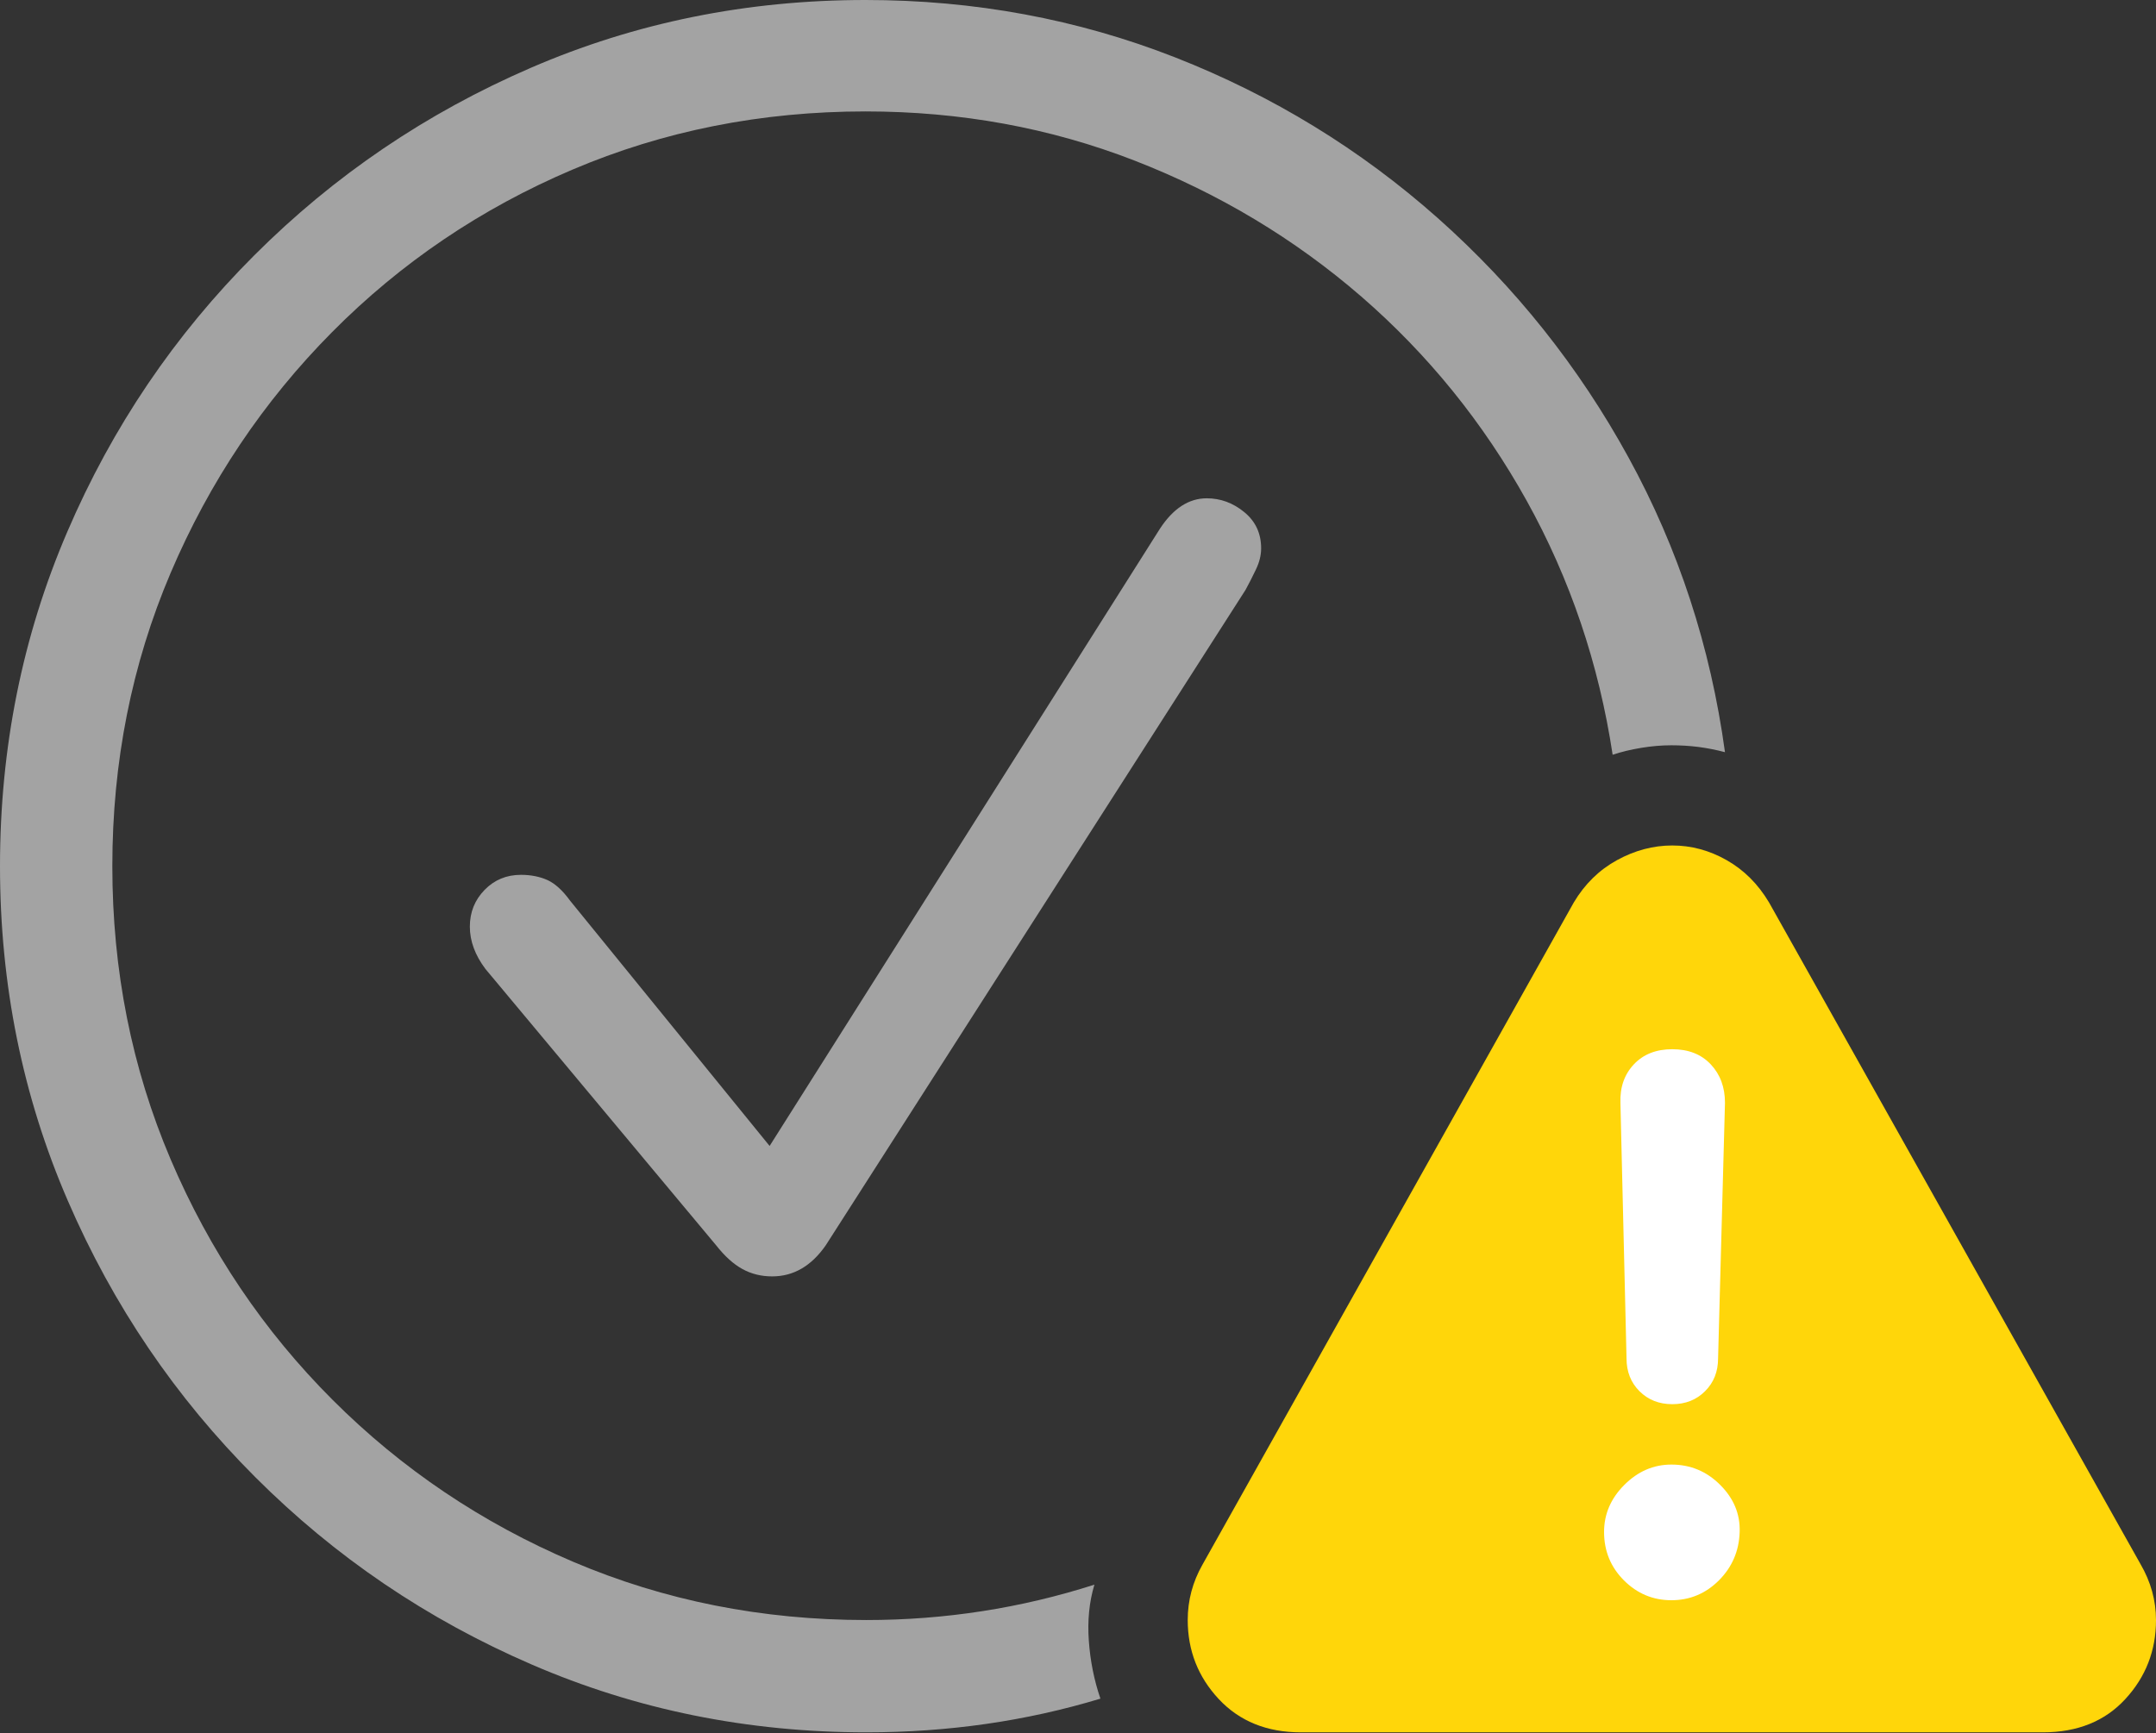 <svg width="24.375" height="19.6">
       <rect width="100%" height="100%" fill="#333333" stroke="none"/>
       <g>
              <rect height="19.6" opacity="0" width="24.375" x="0" y="0" />
              <path d="M9.795 19.59Q11.182 19.59 12.441 19.209Q12.334 18.896 12.31 18.555Q12.285 18.213 12.373 17.92Q11.123 18.32 9.795 18.32Q8.027 18.32 6.479 17.661Q4.932 17.002 3.76 15.83Q2.588 14.658 1.929 13.11Q1.27 11.562 1.27 9.795Q1.27 8.027 1.929 6.479Q2.588 4.932 3.755 3.755Q4.922 2.578 6.47 1.919Q8.018 1.26 9.785 1.26Q11.396 1.26 12.827 1.816Q14.258 2.373 15.391 3.354Q16.523 4.336 17.261 5.664Q17.998 6.992 18.232 8.535Q18.379 8.486 18.555 8.457Q18.73 8.428 18.896 8.428Q19.053 8.428 19.204 8.447Q19.355 8.467 19.502 8.506Q19.258 6.719 18.413 5.176Q17.568 3.633 16.255 2.466Q14.941 1.299 13.286 0.649Q11.631 0 9.785 0Q7.773 0 6.001 0.767Q4.229 1.533 2.876 2.886Q1.523 4.238 0.762 6.011Q0 7.783 0 9.795Q0 11.807 0.767 13.579Q1.533 15.352 2.886 16.704Q4.238 18.057 6.011 18.823Q7.783 19.59 9.795 19.59ZM8.73 14.434Q9.092 14.434 9.336 14.082L14.082 6.67Q14.141 6.562 14.199 6.44Q14.258 6.318 14.258 6.201Q14.258 5.947 14.067 5.791Q13.877 5.635 13.643 5.635Q13.34 5.635 13.115 5.977L8.701 12.959L6.445 10.185Q6.318 10.01 6.187 9.951Q6.055 9.893 5.889 9.893Q5.645 9.893 5.479 10.063Q5.312 10.234 5.312 10.479Q5.312 10.723 5.488 10.957L8.096 14.082Q8.242 14.268 8.394 14.351Q8.545 14.434 8.73 14.434Z"
                     fill="rgba(255,255,255,0.55)" />
              <path d="M14.707 19.59L23.096 19.59Q23.682 19.59 24.028 19.214Q24.375 18.838 24.375 18.32Q24.375 17.988 24.199 17.686L20 10.205Q19.814 9.893 19.521 9.727Q19.229 9.561 18.906 9.561Q18.584 9.561 18.281 9.727Q17.979 9.893 17.793 10.205L13.594 17.695Q13.428 17.988 13.428 18.32Q13.428 18.838 13.779 19.214Q14.131 19.59 14.707 19.59Z"
                     fill="#ffd60a" />
              <path d="M18.896 18.096Q18.584 18.096 18.359 17.871Q18.135 17.646 18.135 17.324Q18.135 17.021 18.364 16.792Q18.594 16.562 18.896 16.562Q19.219 16.562 19.448 16.792Q19.678 17.021 19.668 17.324Q19.658 17.646 19.434 17.871Q19.209 18.096 18.896 18.096ZM18.906 15.879Q18.682 15.879 18.535 15.732Q18.389 15.586 18.389 15.361L18.32 12.471Q18.311 12.207 18.472 12.036Q18.633 11.865 18.906 11.865Q19.18 11.865 19.341 12.036Q19.502 12.207 19.502 12.471L19.424 15.361Q19.424 15.586 19.277 15.732Q19.131 15.879 18.906 15.879Z"
                     fill="#ffffff" />
       </g>
</svg>